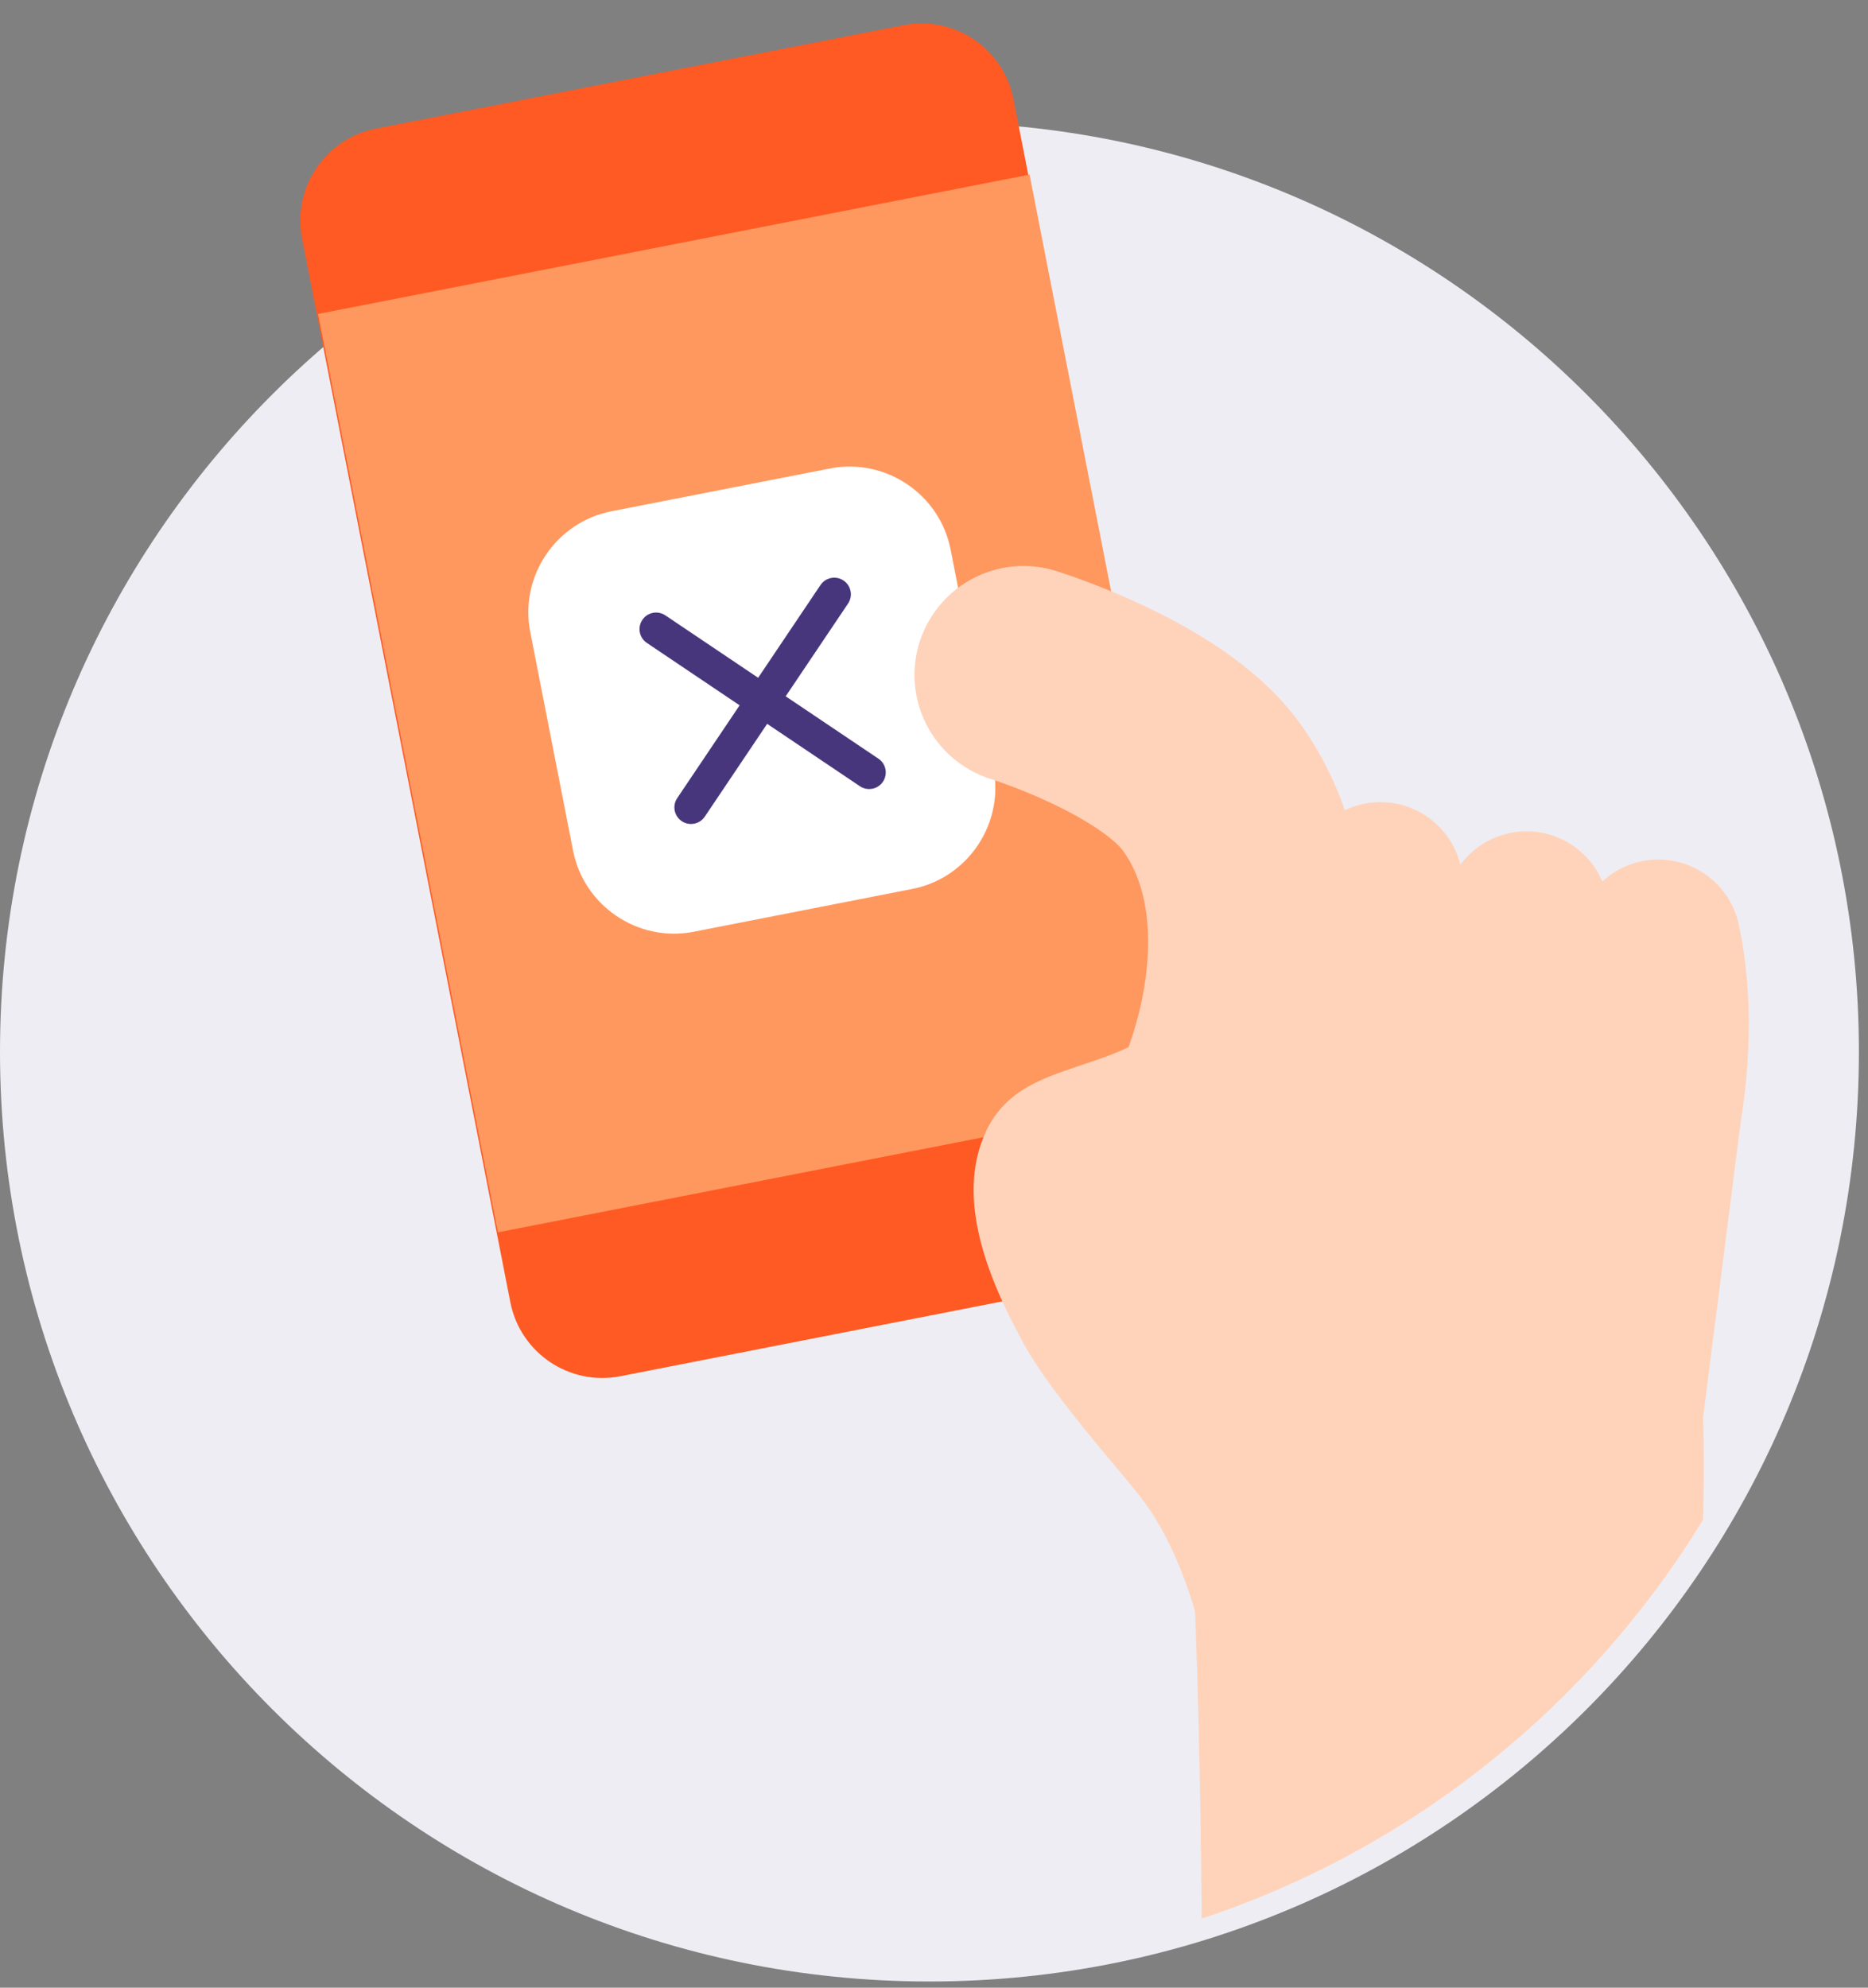 <svg width="141" height="150" viewBox="0 0 141 150" fill="none" xmlns="http://www.w3.org/2000/svg">
<rect x="0" y="0" width="141" height="150" fill="#808080" stroke="none"/>
<path d="M140.313 79.377C140.313 118.123 108.902 149.533 70.156 149.533C31.41 149.533 0 118.123 0 79.377C0 40.63 31.41 9.22 70.156 9.22C108.902 9.22 140.313 40.63 140.313 79.377Z" fill="#EEEDF3"/>
<path d="M86.64 96.058L46.821 103.857C42.989 104.607 39.272 102.108 38.521 98.275L22.798 18.005C22.048 14.171 24.547 10.455 28.38 9.704L68.198 1.905C72.032 1.154 75.748 3.653 76.498 7.486L92.221 87.757C92.972 91.59 90.473 95.307 86.64 96.058Z" fill="#FF5A23"/>
<path d="M91.285 82.48L37.585 92.998L24.011 23.694L77.711 13.176L91.285 82.48Z" fill="#FF985F"/>
<path d="M68.865 67.083L52.358 70.315C48.172 71.135 44.076 68.381 43.256 64.194L40.023 47.687C39.203 43.501 41.958 39.405 46.144 38.585L62.651 35.353C66.838 34.533 70.934 37.287 71.754 41.474L74.986 57.98C75.806 62.167 73.051 66.263 68.865 67.083Z" fill="white"/>
<path fill-rule="evenodd" clip-rule="evenodd" d="M64.906 59.332C65.48 59.718 66.259 59.566 66.645 58.992C67.031 58.417 66.879 57.639 66.305 57.253L59.305 52.546L64.012 45.548C64.398 44.973 64.245 44.195 63.671 43.809C63.097 43.423 62.318 43.575 61.932 44.149L57.226 51.148L50.224 46.439C49.65 46.053 48.871 46.205 48.485 46.779C48.099 47.353 48.251 48.132 48.826 48.518L55.828 53.227L51.118 60.23C50.732 60.804 50.885 61.583 51.459 61.969C52.033 62.355 52.812 62.202 53.198 61.628L57.907 54.625L64.906 59.332Z" fill="#48367D"/>
<path d="M127.894 111.52L128.204 109.694L131.808 81.401L114.75 68.64L90.736 75.463L92.966 112.5C104.263 115.213 115.461 114.813 127.894 111.52Z" fill="#FFD3BA"/>
<path d="M96.652 90.116C94.709 88.519 93.857 85.827 94.717 83.308C97.48 75.215 97.851 70.58 97.995 66.527C98.117 63.098 100.995 60.417 104.424 60.539C107.852 60.661 110.533 63.538 110.411 66.967C110.203 72.877 109.453 78.6 106.475 87.321C105.367 90.568 101.836 92.302 98.589 91.193C97.863 90.945 97.212 90.576 96.652 90.116Z" fill="#FFD3BA"/>
<path d="M108.702 88.388C106.703 86.745 105.872 83.953 106.835 81.397C108.496 76.992 109.232 72.925 109.022 69.307C108.825 65.882 111.441 62.946 114.866 62.748C118.291 62.55 121.228 65.165 121.426 68.59C121.736 73.953 120.738 79.737 118.46 85.78C117.25 88.99 113.667 90.612 110.456 89.402C109.803 89.155 109.214 88.809 108.702 88.388Z" fill="#FFD3BA"/>
<path d="M121.652 91.278C119.427 89.954 118.185 87.32 118.752 84.647C119.73 80.043 119.846 75.911 119.095 72.365C118.384 69.01 120.528 65.711 123.885 65.001C127.24 64.289 130.538 66.433 131.249 69.79C132.363 75.045 132.248 80.913 130.906 87.229C130.192 90.585 126.894 92.727 123.538 92.014C122.855 91.868 122.221 91.616 121.652 91.278Z" fill="#FFD3BA"/>
<path d="M91.834 129.421C90.158 116.99 85.985 112.905 85.373 112.084C84.791 111.306 79.351 105.179 77.344 101.531C74.858 97.011 71.929 90.563 74.468 85.293C76.956 80.131 83.174 81.166 88.003 77.309L98.35 73.529C102.461 72.825 106.364 75.585 107.07 79.696C107.775 83.807 105.013 87.711 100.903 88.416L98.863 90.608C98.117 90.913 98.752 93.018 98.946 93.9C100.128 96.009 95.966 99.935 97.894 102.52C100.389 105.862 99.701 110.594 96.358 113.088C93.836 114.971 92.23 132.358 91.834 129.421Z" fill="#FFD3BA"/>
<path fill-rule="evenodd" clip-rule="evenodd" d="M90.71 144.786C90.525 124.543 89.828 103.295 87.783 98.8C83.666 89.752 122.775 101.975 122.775 101.975C122.775 101.975 129.265 86.288 128.553 114.681C119.978 128.726 106.604 139.521 90.71 144.786Z" fill="#FFD3BA"/>
<path d="M77.256 50.939C77.256 50.939 87.602 54.134 91.396 59.33C97.01 67.017 95.281 78.799 90.28 87.588" stroke="#FFD2BA" stroke-width="16.453" stroke-linecap="round" stroke-linejoin="round"/>
</svg>
